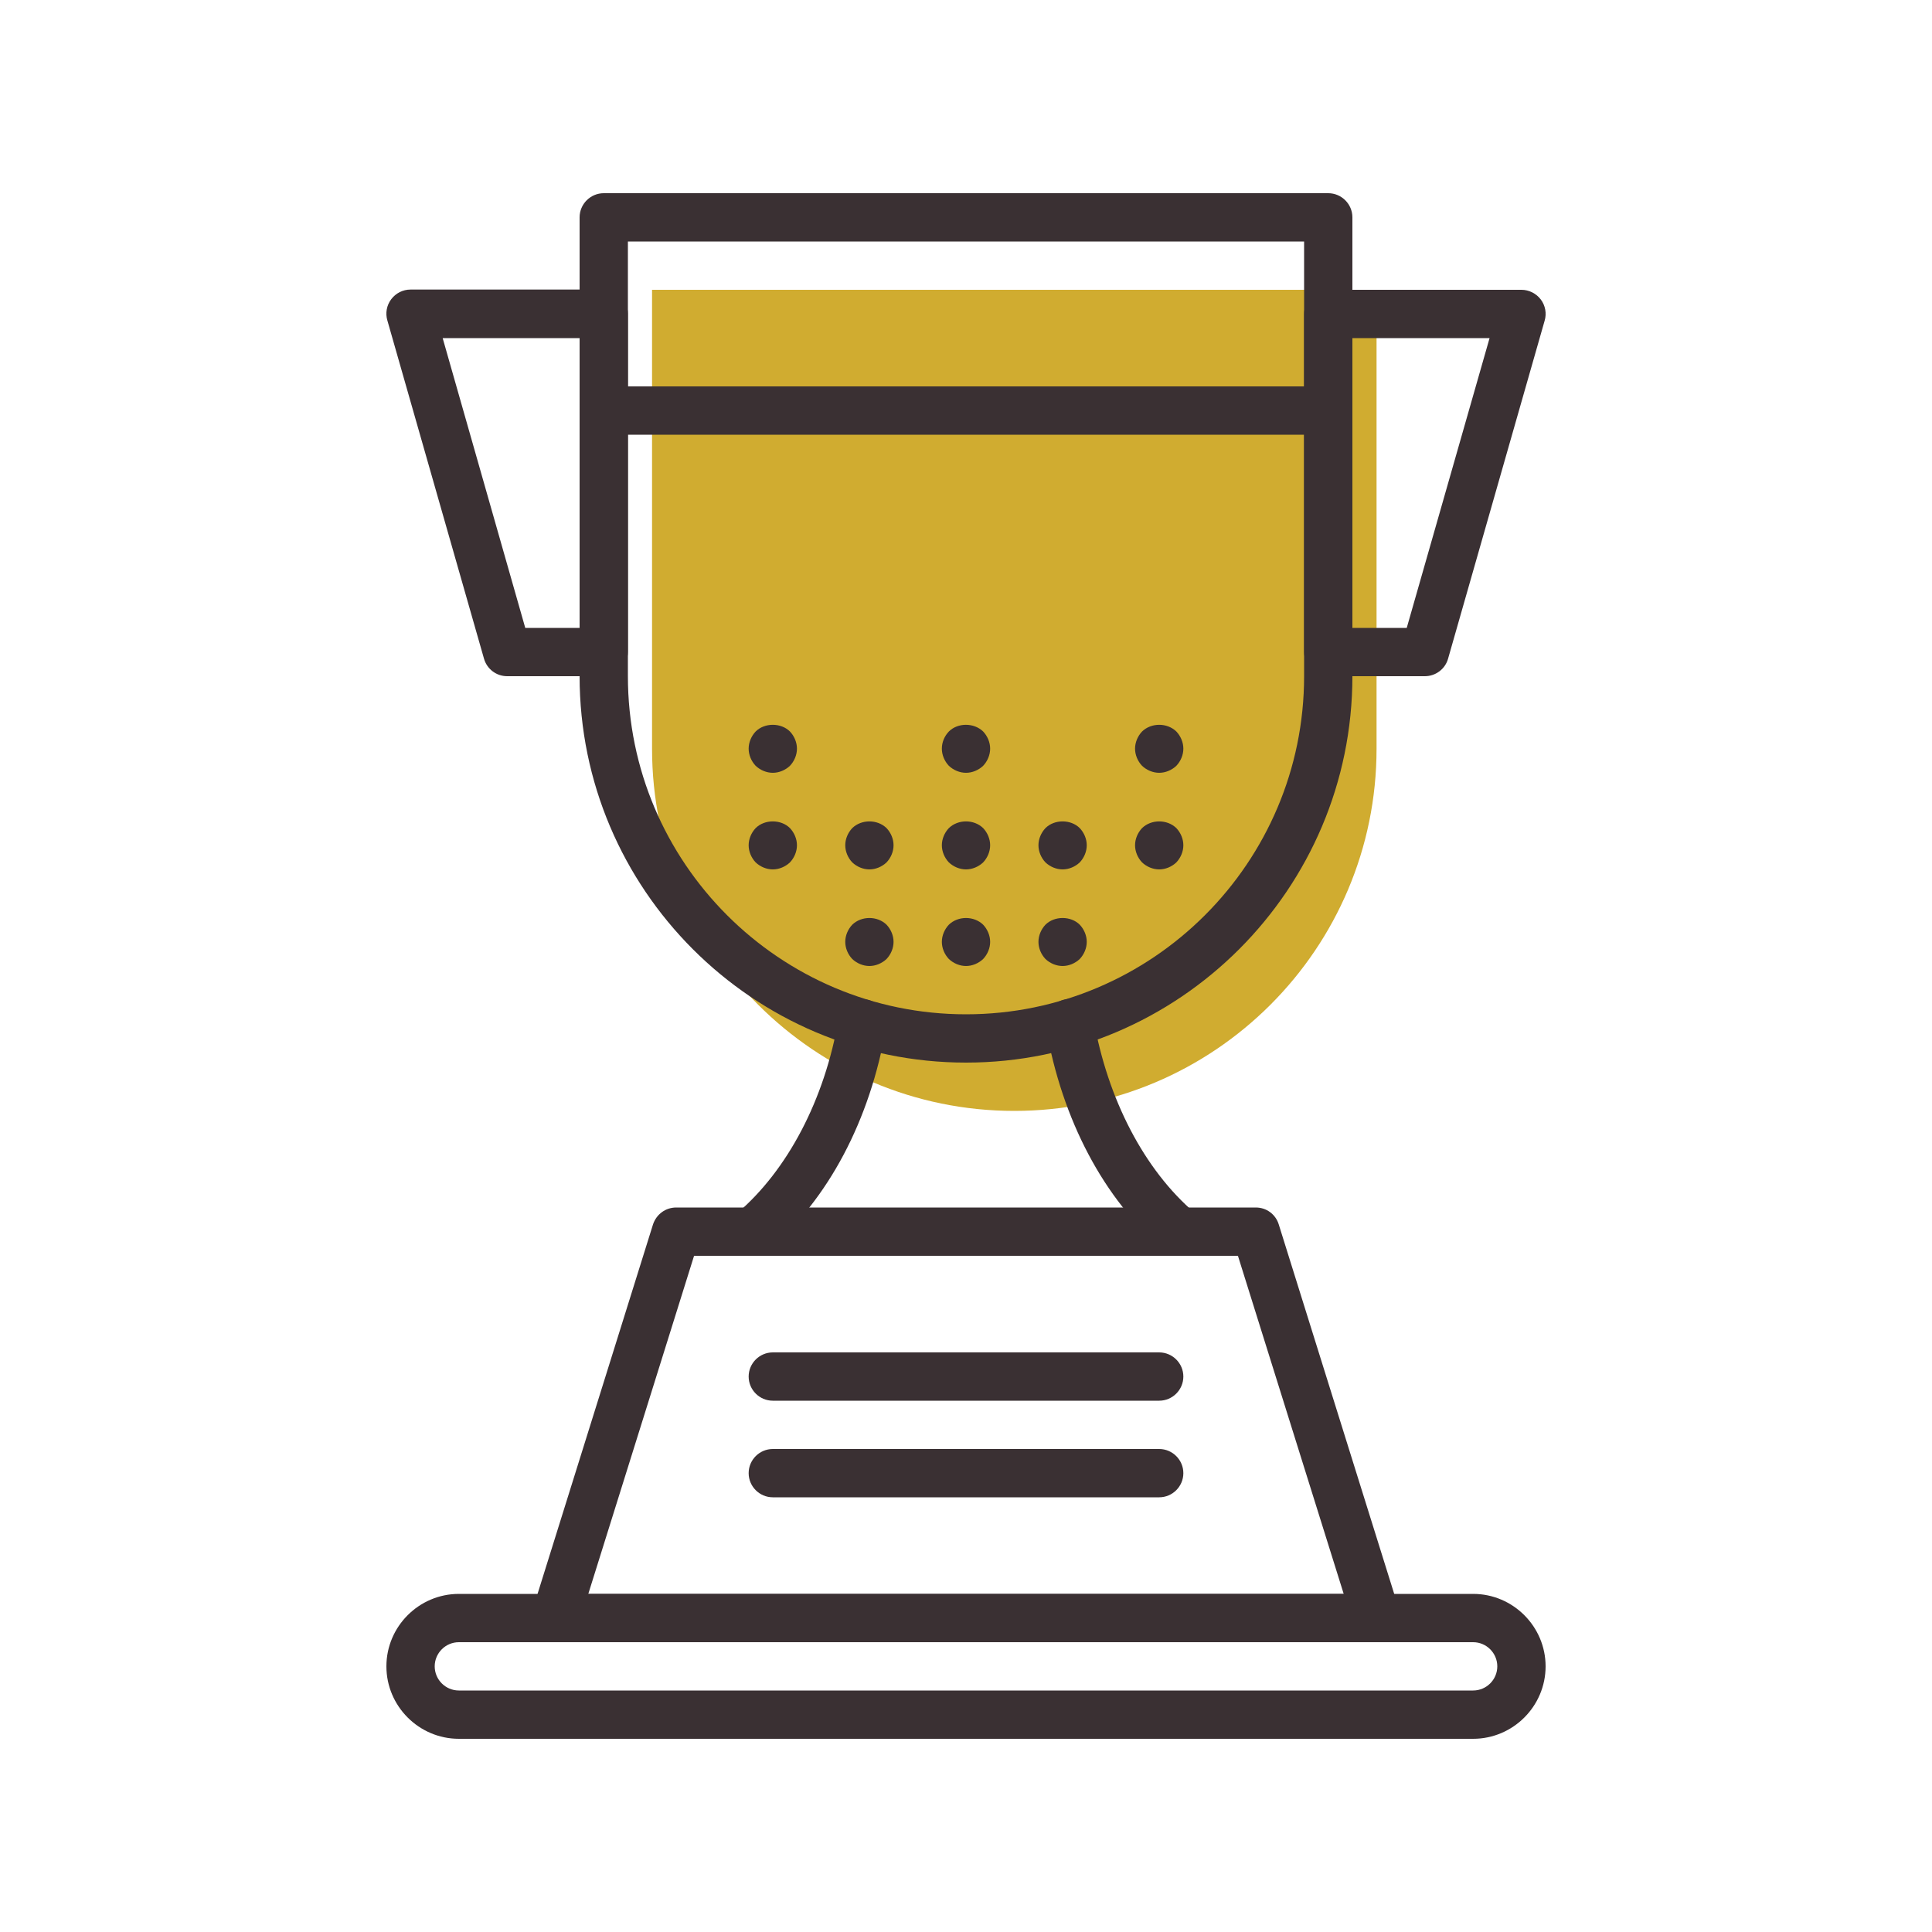 <?xml version="1.0" encoding="utf-8"?>
<!-- Generator: Adobe Illustrator 24.1.2, SVG Export Plug-In . SVG Version: 6.00 Build 0)  -->
<svg version="1.1" id="Layer_1" xmlns="http://www.w3.org/2000/svg" xmlns:xlink="http://www.w3.org/1999/xlink" x="0px" y="0px"
	 viewBox="0 0 80 80" style="enable-background:new 0 0 80 80;" xml:space="preserve">
<style type="text/css">
	.st0{fill:none;stroke:#000000;stroke-width:2;stroke-miterlimit:10;}
	.st1{fill:none;stroke:#000000;stroke-width:2.358;stroke-linecap:round;stroke-miterlimit:10;}
	.st2{fill:none;stroke:#000000;stroke-width:2;stroke-linecap:round;stroke-miterlimit:10;}
	.st3{fill:#D0AC30;}
	.st4{fill:#3A3033;}
	.st5{fill:none;stroke:#3A3033;stroke-width:2.679;stroke-linejoin:round;stroke-miterlimit:10;}
	.st6{fill:#FFB44C;}
	.st7{opacity:0.14;fill:#000064;}
	.st8{opacity:0.4;fill:#FFFFFF;}
	.st9{stroke:#000000;stroke-width:2;stroke-linecap:round;stroke-miterlimit:10;}
	.st10{fill:#2E4369;stroke:#000000;stroke-miterlimit:10;}
	.st11{fill:#2E4369;}
	.st12{opacity:0.2;fill:#000032;}
	.st13{fill:none;stroke:#000000;stroke-width:2;stroke-linecap:round;stroke-linejoin:round;stroke-miterlimit:10;}
	.st14{opacity:0.2;fill:#FFFFFF;}
	.st15{opacity:0.15;fill:#000064;}
	.st16{opacity:0.01;fill:#000032;}
</style>
<g>
	<g id="XMLID_161_">
		<path class="st3" d="M42,46L42,46c-8.28,0-15-6.72-15-15V12h30v19C57,39.28,50.28,46,42,46z"/>
	</g>
	<g id="XMLID_184_">
		<path class="st4" d="M61,72H19c-1.65,0-3-1.35-3-3s1.35-3,3-3h42c1.65,0,3,1.35,3,3S62.65,72,61,72z M19,68c-0.55,0-1,0.45-1,1
			s0.45,1,1,1h42c0.55,0,1-0.45,1-1s-0.45-1-1-1H19z"/>
	</g>
	<g id="XMLID_18_">
		<path class="st4" d="M57,68H23c-0.32,0-0.62-0.15-0.81-0.41c-0.19-0.26-0.24-0.59-0.15-0.89l5-16C27.18,50.28,27.56,50,28,50h24
			c0.44,0,0.82,0.28,0.95,0.7l5,16c0.09,0.3,0.04,0.63-0.15,0.89S57.32,68,57,68z M24.36,66h31.28l-4.38-14H28.74L24.36,66z"/>
	</g>
	<g id="XMLID_39_">
		<path class="st4" d="M48,62H32c-0.55,0-1-0.45-1-1s0.45-1,1-1h16c0.55,0,1,0.45,1,1S48.55,62,48,62z"/>
	</g>
	<g id="XMLID_40_">
		<path class="st4" d="M48,58H32c-0.55,0-1-0.45-1-1s0.45-1,1-1h16c0.55,0,1,0.45,1,1S48.55,58,48,58z"/>
	</g>
	<g id="XMLID_25_">
		<path class="st4" d="M31.16,52c-0.28,0-0.57-0.12-0.76-0.35c-0.36-0.42-0.31-1.05,0.12-1.41c2.09-1.78,3.63-4.71,4.2-8.04
			c0.09-0.54,0.61-0.91,1.16-0.81c0.54,0.09,0.91,0.61,0.81,1.16c-0.66,3.84-2.4,7.12-4.88,9.22C31.62,51.92,31.39,52,31.16,52z"/>
	</g>
	<g id="XMLID_24_">
		<path class="st4" d="M48.84,52c-0.23,0-0.46-0.08-0.65-0.24c-2.48-2.11-4.21-5.38-4.88-9.22c-0.09-0.54,0.27-1.06,0.81-1.16
			c0.55-0.09,1.06,0.27,1.16,0.81c0.58,3.33,2.11,6.26,4.2,8.04c0.42,0.36,0.47,0.99,0.12,1.41C49.4,51.88,49.12,52,48.84,52z"/>
	</g>
	<g id="XMLID_21_">
		<path class="st4" d="M40,44c-8.82,0-16-7.18-16-16V9c0-0.55,0.45-1,1-1h30c0.55,0,1,0.45,1,1v19C56,36.82,48.82,44,40,44z M26,10
			v18c0,7.72,6.28,14,14,14s14-6.28,14-14V10H26z"/>
	</g>
	<g id="XMLID_19_">
		<path class="st4" d="M25,28h-4c-0.45,0-0.84-0.3-0.96-0.73l-4-14c-0.09-0.3-0.03-0.63,0.16-0.88c0.19-0.25,0.48-0.4,0.8-0.4h8
			c0.55,0,1,0.45,1,1v14C26,27.55,25.55,28,25,28z M21.75,26H24V14h-5.67L21.75,26z"/>
	</g>
	<g id="XMLID_20_">
		<path class="st4" d="M59,28h-4c-0.55,0-1-0.45-1-1V13c0-0.55,0.45-1,1-1h8c0.31,0,0.61,0.15,0.8,0.4s0.25,0.58,0.16,0.88l-4,14
			C59.84,27.7,59.45,28,59,28z M56,26h2.25l3.43-12H56V26z"/>
	</g>
	<g id="XMLID_22_">
		<path class="st4" d="M40,40c-0.26,0-0.52-0.11-0.71-0.29C39.11,39.52,39,39.26,39,39c0-0.26,0.11-0.52,0.29-0.71
			c0.38-0.37,1.04-0.37,1.42,0C40.89,38.48,41,38.74,41,39c0,0.26-0.11,0.52-0.29,0.71C40.52,39.89,40.26,40,40,40z"/>
	</g>
	<g id="XMLID_23_">
		<path class="st4" d="M44,40c-0.26,0-0.52-0.11-0.71-0.29C43.11,39.52,43,39.26,43,39c0-0.26,0.11-0.52,0.29-0.71
			c0.37-0.37,1.05-0.37,1.42,0C44.89,38.48,45,38.74,45,39c0,0.26-0.11,0.52-0.29,0.71C44.52,39.89,44.26,40,44,40z"/>
	</g>
	<g id="XMLID_26_">
		<path class="st4" d="M36,40c-0.26,0-0.52-0.11-0.71-0.29C35.11,39.52,35,39.26,35,39c0-0.26,0.11-0.52,0.29-0.71
			c0.38-0.37,1.04-0.37,1.42,0C36.89,38.48,37,38.74,37,39c0,0.26-0.11,0.52-0.29,0.71C36.52,39.89,36.26,40,36,40z"/>
	</g>
	<g id="XMLID_29_">
		<path class="st4" d="M40,36c-0.26,0-0.52-0.11-0.71-0.29C39.11,35.52,39,35.26,39,35c0-0.26,0.11-0.52,0.29-0.71
			c0.38-0.37,1.04-0.37,1.42,0C40.89,34.48,41,34.74,41,35c0,0.26-0.11,0.52-0.29,0.71C40.52,35.89,40.26,36,40,36z"/>
	</g>
	<g id="XMLID_28_">
		<path class="st4" d="M44,36c-0.26,0-0.52-0.11-0.71-0.29C43.11,35.52,43,35.26,43,35c0-0.26,0.11-0.52,0.29-0.71
			c0.37-0.37,1.05-0.37,1.42,0C44.89,34.48,45,34.74,45,35c0,0.26-0.11,0.52-0.29,0.71C44.52,35.89,44.26,36,44,36z"/>
	</g>
	<g id="XMLID_27_">
		<path class="st4" d="M36,36c-0.26,0-0.52-0.11-0.71-0.29C35.11,35.52,35,35.26,35,35c0-0.26,0.11-0.52,0.29-0.71
			c0.38-0.37,1.04-0.37,1.42,0C36.89,34.48,37,34.74,37,35c0,0.26-0.11,0.52-0.29,0.71C36.52,35.89,36.26,36,36,36z"/>
	</g>
	<g id="XMLID_30_">
		<path class="st4" d="M48,36c-0.26,0-0.52-0.11-0.71-0.29C47.11,35.52,47,35.26,47,35c0-0.26,0.11-0.52,0.29-0.71
			c0.38-0.37,1.04-0.37,1.42,0C48.89,34.48,49,34.74,49,35c0,0.26-0.11,0.52-0.29,0.71C48.52,35.89,48.26,36,48,36z"/>
	</g>
	<g id="XMLID_36_">
		<path class="st4" d="M32,36c-0.26,0-0.52-0.11-0.71-0.29C31.11,35.52,31,35.26,31,35c0-0.26,0.11-0.52,0.29-0.71
			c0.37-0.37,1.05-0.37,1.42,0C32.89,34.48,33,34.74,33,35c0,0.26-0.11,0.52-0.29,0.71C32.52,35.89,32.26,36,32,36z"/>
	</g>
	<g id="XMLID_41_">
		<path class="st4" d="M40,32c-0.26,0-0.52-0.11-0.71-0.29C39.11,31.52,39,31.26,39,31c0-0.27,0.11-0.52,0.29-0.71
			c0.37-0.37,1.04-0.37,1.42,0C40.89,30.48,41,30.74,41,31c0,0.26-0.11,0.52-0.29,0.71C40.52,31.89,40.26,32,40,32z"/>
	</g>
	<g id="XMLID_38_">
		<path class="st4" d="M48,32c-0.26,0-0.52-0.11-0.71-0.29C47.11,31.52,47,31.26,47,31c0-0.26,0.11-0.52,0.29-0.71
			c0.38-0.37,1.04-0.37,1.42,0C48.89,30.48,49,30.74,49,31c0,0.26-0.11,0.52-0.29,0.71C48.52,31.89,48.26,32,48,32z"/>
	</g>
	<g id="XMLID_37_">
		<path class="st4" d="M32,32c-0.26,0-0.52-0.11-0.71-0.29C31.11,31.52,31,31.26,31,31c0-0.26,0.11-0.52,0.29-0.71
			c0.37-0.37,1.05-0.37,1.42,0C32.89,30.48,33,30.74,33,31c0,0.26-0.11,0.52-0.29,0.71C32.52,31.89,32.26,32,32,32z"/>
	</g>
	<g id="XMLID_45_">
		<path class="st4" d="M55,18H25c-0.55,0-1-0.45-1-1s0.45-1,1-1h30c0.55,0,1,0.45,1,1S55.55,18,55,18z"/>
	</g>
</g>
</svg>
